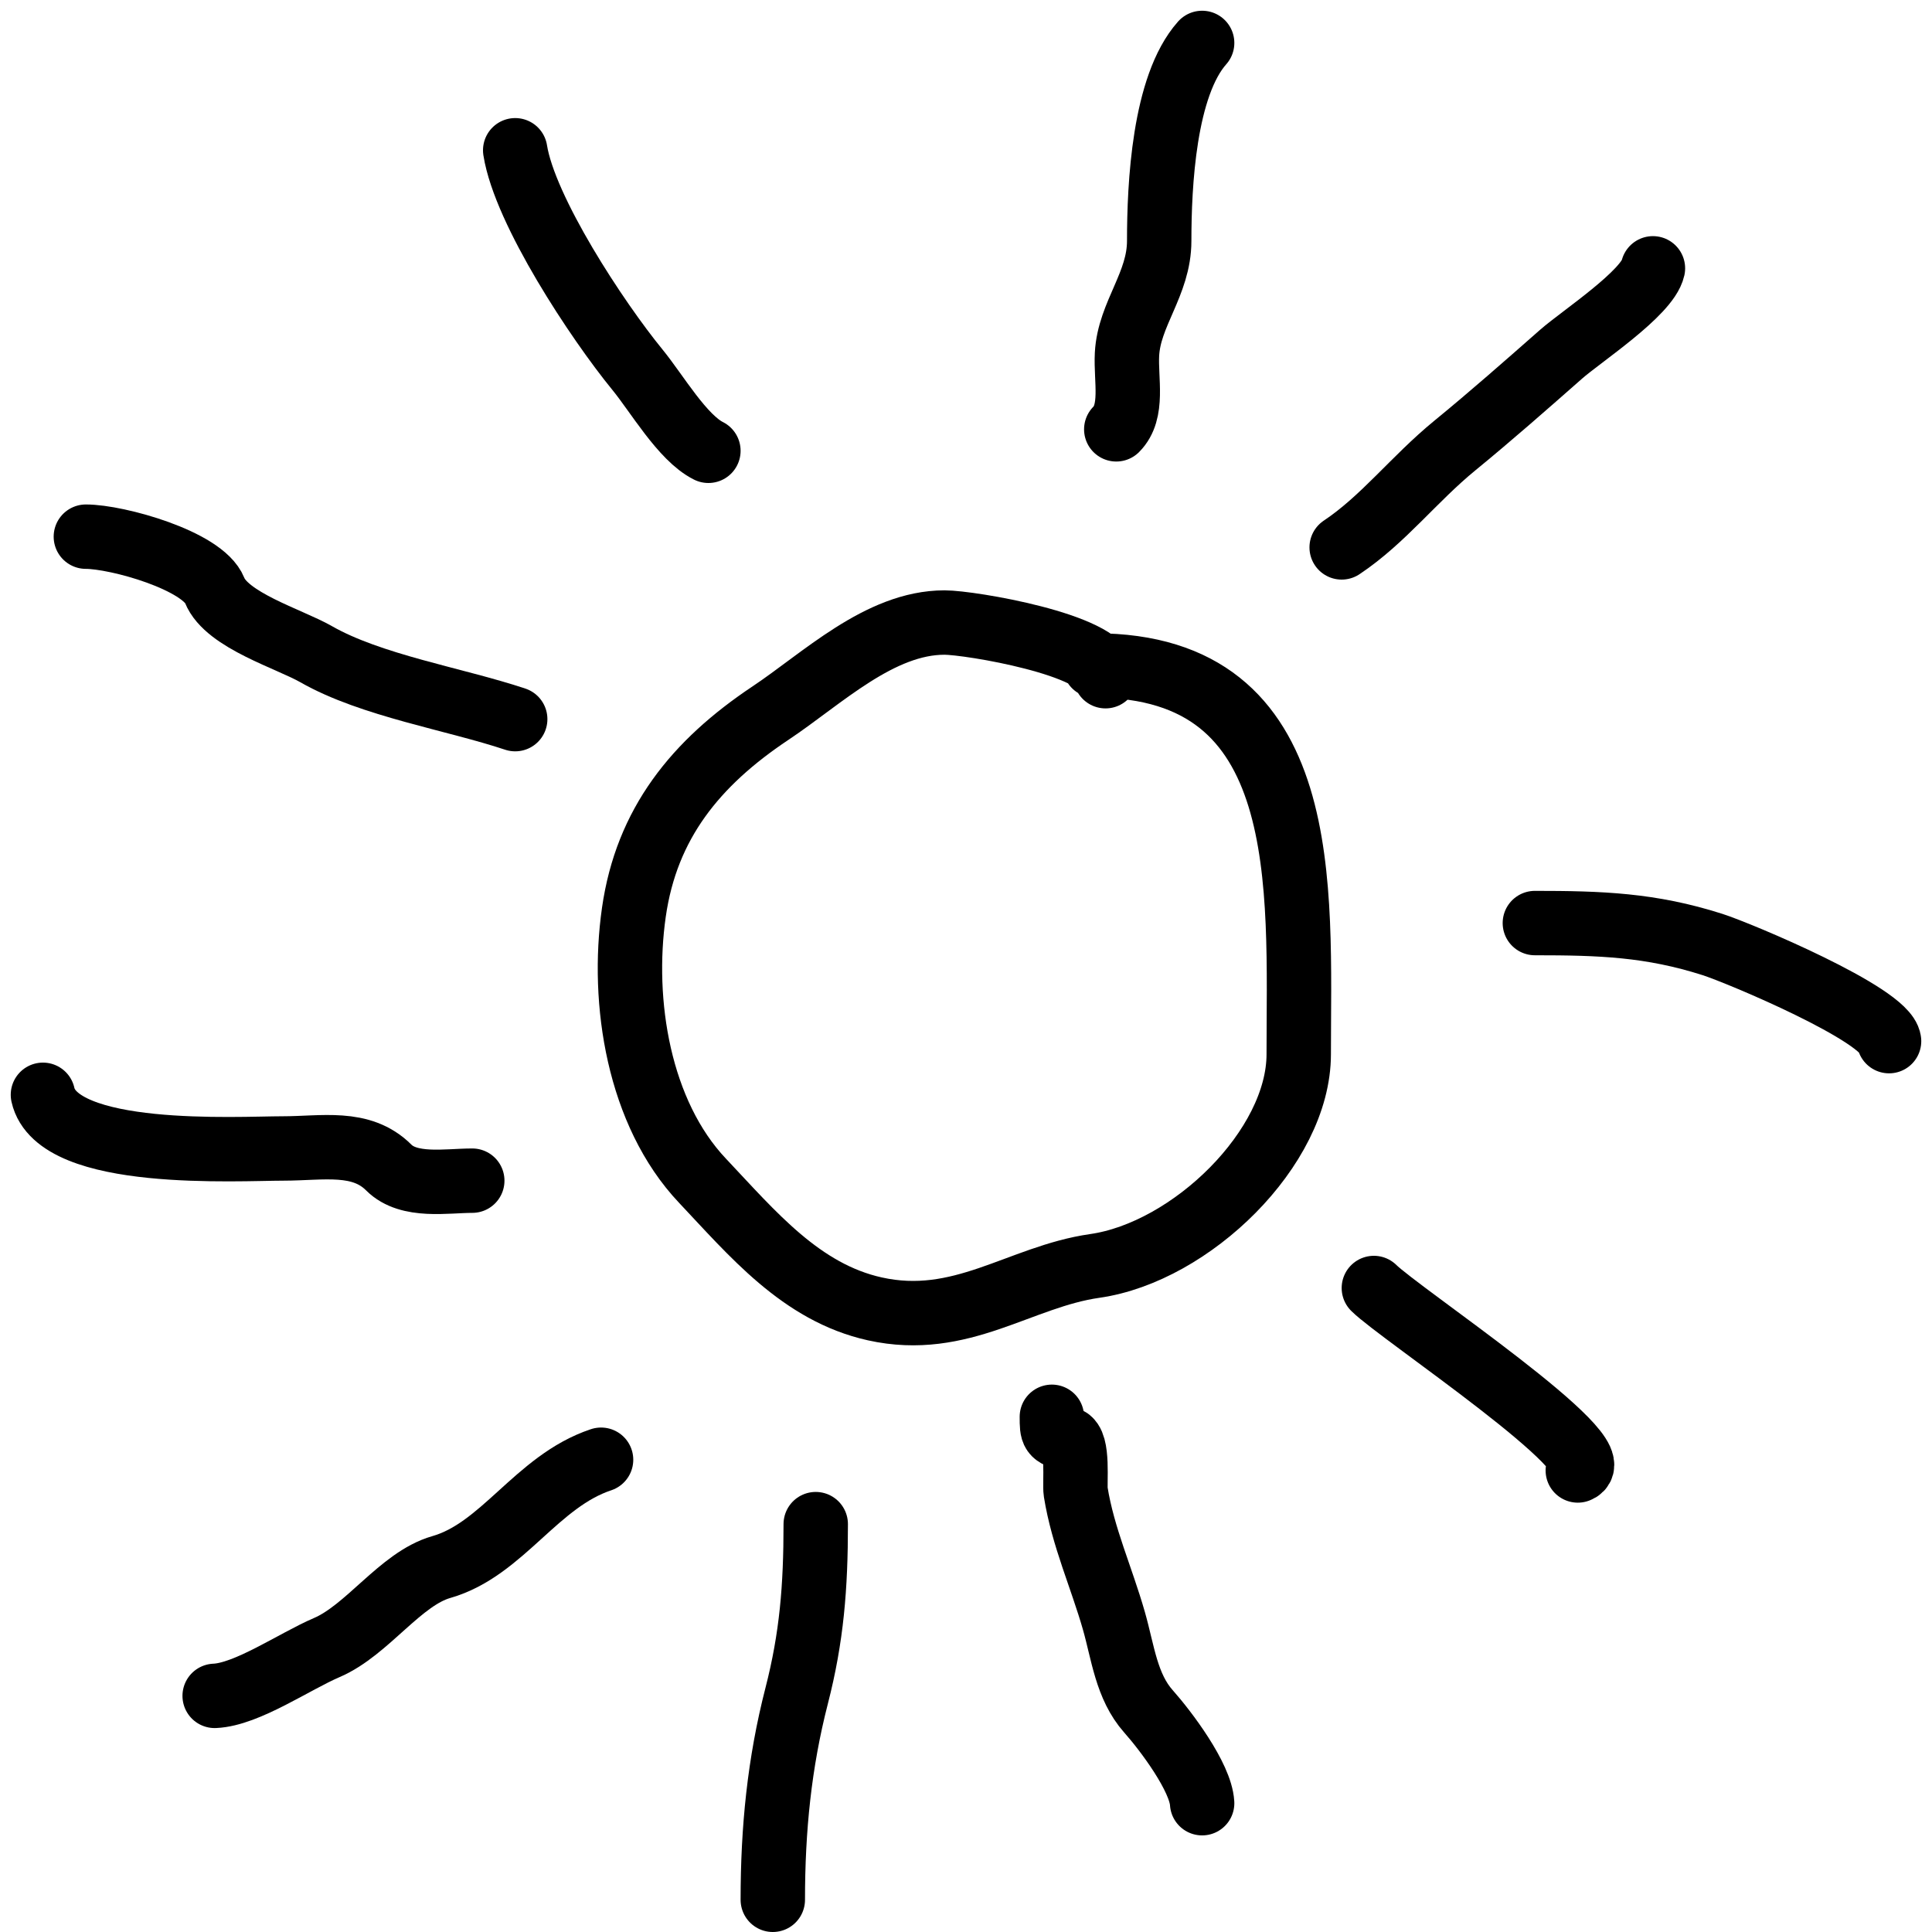<svg width="90" height="90" viewBox="0 0 90 90" fill="none" xmlns="http://www.w3.org/2000/svg">
<path d="M51.5 31.5C51.316 30.027 45.186 29 44 29C40.975 29 38.306 31.611 35.889 33.222C32.401 35.548 30.118 38.368 29.528 42.5C28.929 46.693 29.753 51.856 32.722 55C35.054 57.469 37.319 60.21 40.75 60.972C44.777 61.867 47.5 59.472 51 58.972C55.481 58.332 60.5 53.475 60.5 49.111C60.5 41.337 61.258 31 51 31" stroke="black" stroke-width="3" stroke-linecap="round"/>
<path d="M24 7C24.445 9.815 27.823 14.935 29.694 17.222C30.599 18.328 31.788 20.394 33 21" stroke="black" stroke-width="3" stroke-linecap="round"/>
<path d="M4 25C5.466 25 9.444 26.111 10 27.5C10.56 28.901 13.478 29.761 14.722 30.472C17.29 31.94 21.182 32.56 24 33.5" stroke="black" stroke-width="3" stroke-linecap="round"/>
<path d="M2 51C2.67 54.013 11.102 53.5 13.194 53.5C15.017 53.5 16.82 53.098 18.111 54.389C19.05 55.328 20.807 55 22 55" stroke="black" stroke-width="3" stroke-linecap="round"/>
<path d="M10 79C11.5 78.938 13.706 77.4 15.222 76.75C17.122 75.936 18.654 73.543 20.556 73C23.419 72.182 24.987 69.004 28 68" stroke="black" stroke-width="3" stroke-linecap="round"/>
<path d="M36 88.5C36 85.204 36.306 82.132 37.111 79C37.815 76.264 38 73.927 38 71" stroke="black" stroke-width="3" stroke-linecap="round"/>
<path d="M56 84C55.929 82.788 54.323 80.648 53.5 79.722C52.47 78.563 52.313 76.984 51.889 75.5C51.315 73.491 50.446 71.591 50.111 69.5C50.047 69.101 50.264 67.183 49.722 67.028C49.017 66.826 49 66.788 49 66" stroke="black" stroke-width="3" stroke-linecap="round"/>
<path d="M73.5 68.5C75.226 67.853 65.185 61.185 64 60" stroke="black" stroke-width="3" stroke-linecap="round"/>
<path d="M88 48.5C87.845 47.261 81.007 44.393 79.778 44C76.895 43.078 74.55 43 71.5 43" stroke="black" stroke-width="3" stroke-linecap="round"/>
<path d="M77 12.5C76.743 13.656 73.655 15.679 72.722 16.5C71.091 17.936 69.452 19.38 67.778 20.75C65.862 22.317 64.448 24.201 62.5 25.5" stroke="black" stroke-width="3" stroke-linecap="round"/>
<path d="M56 2C54.219 4.004 54 8.616 54 11.222C54 13.233 52.599 14.621 52.5 16.5C52.437 17.703 52.822 19.178 52 20" stroke="black" stroke-width="3" stroke-linecap="round"/>
</svg>
